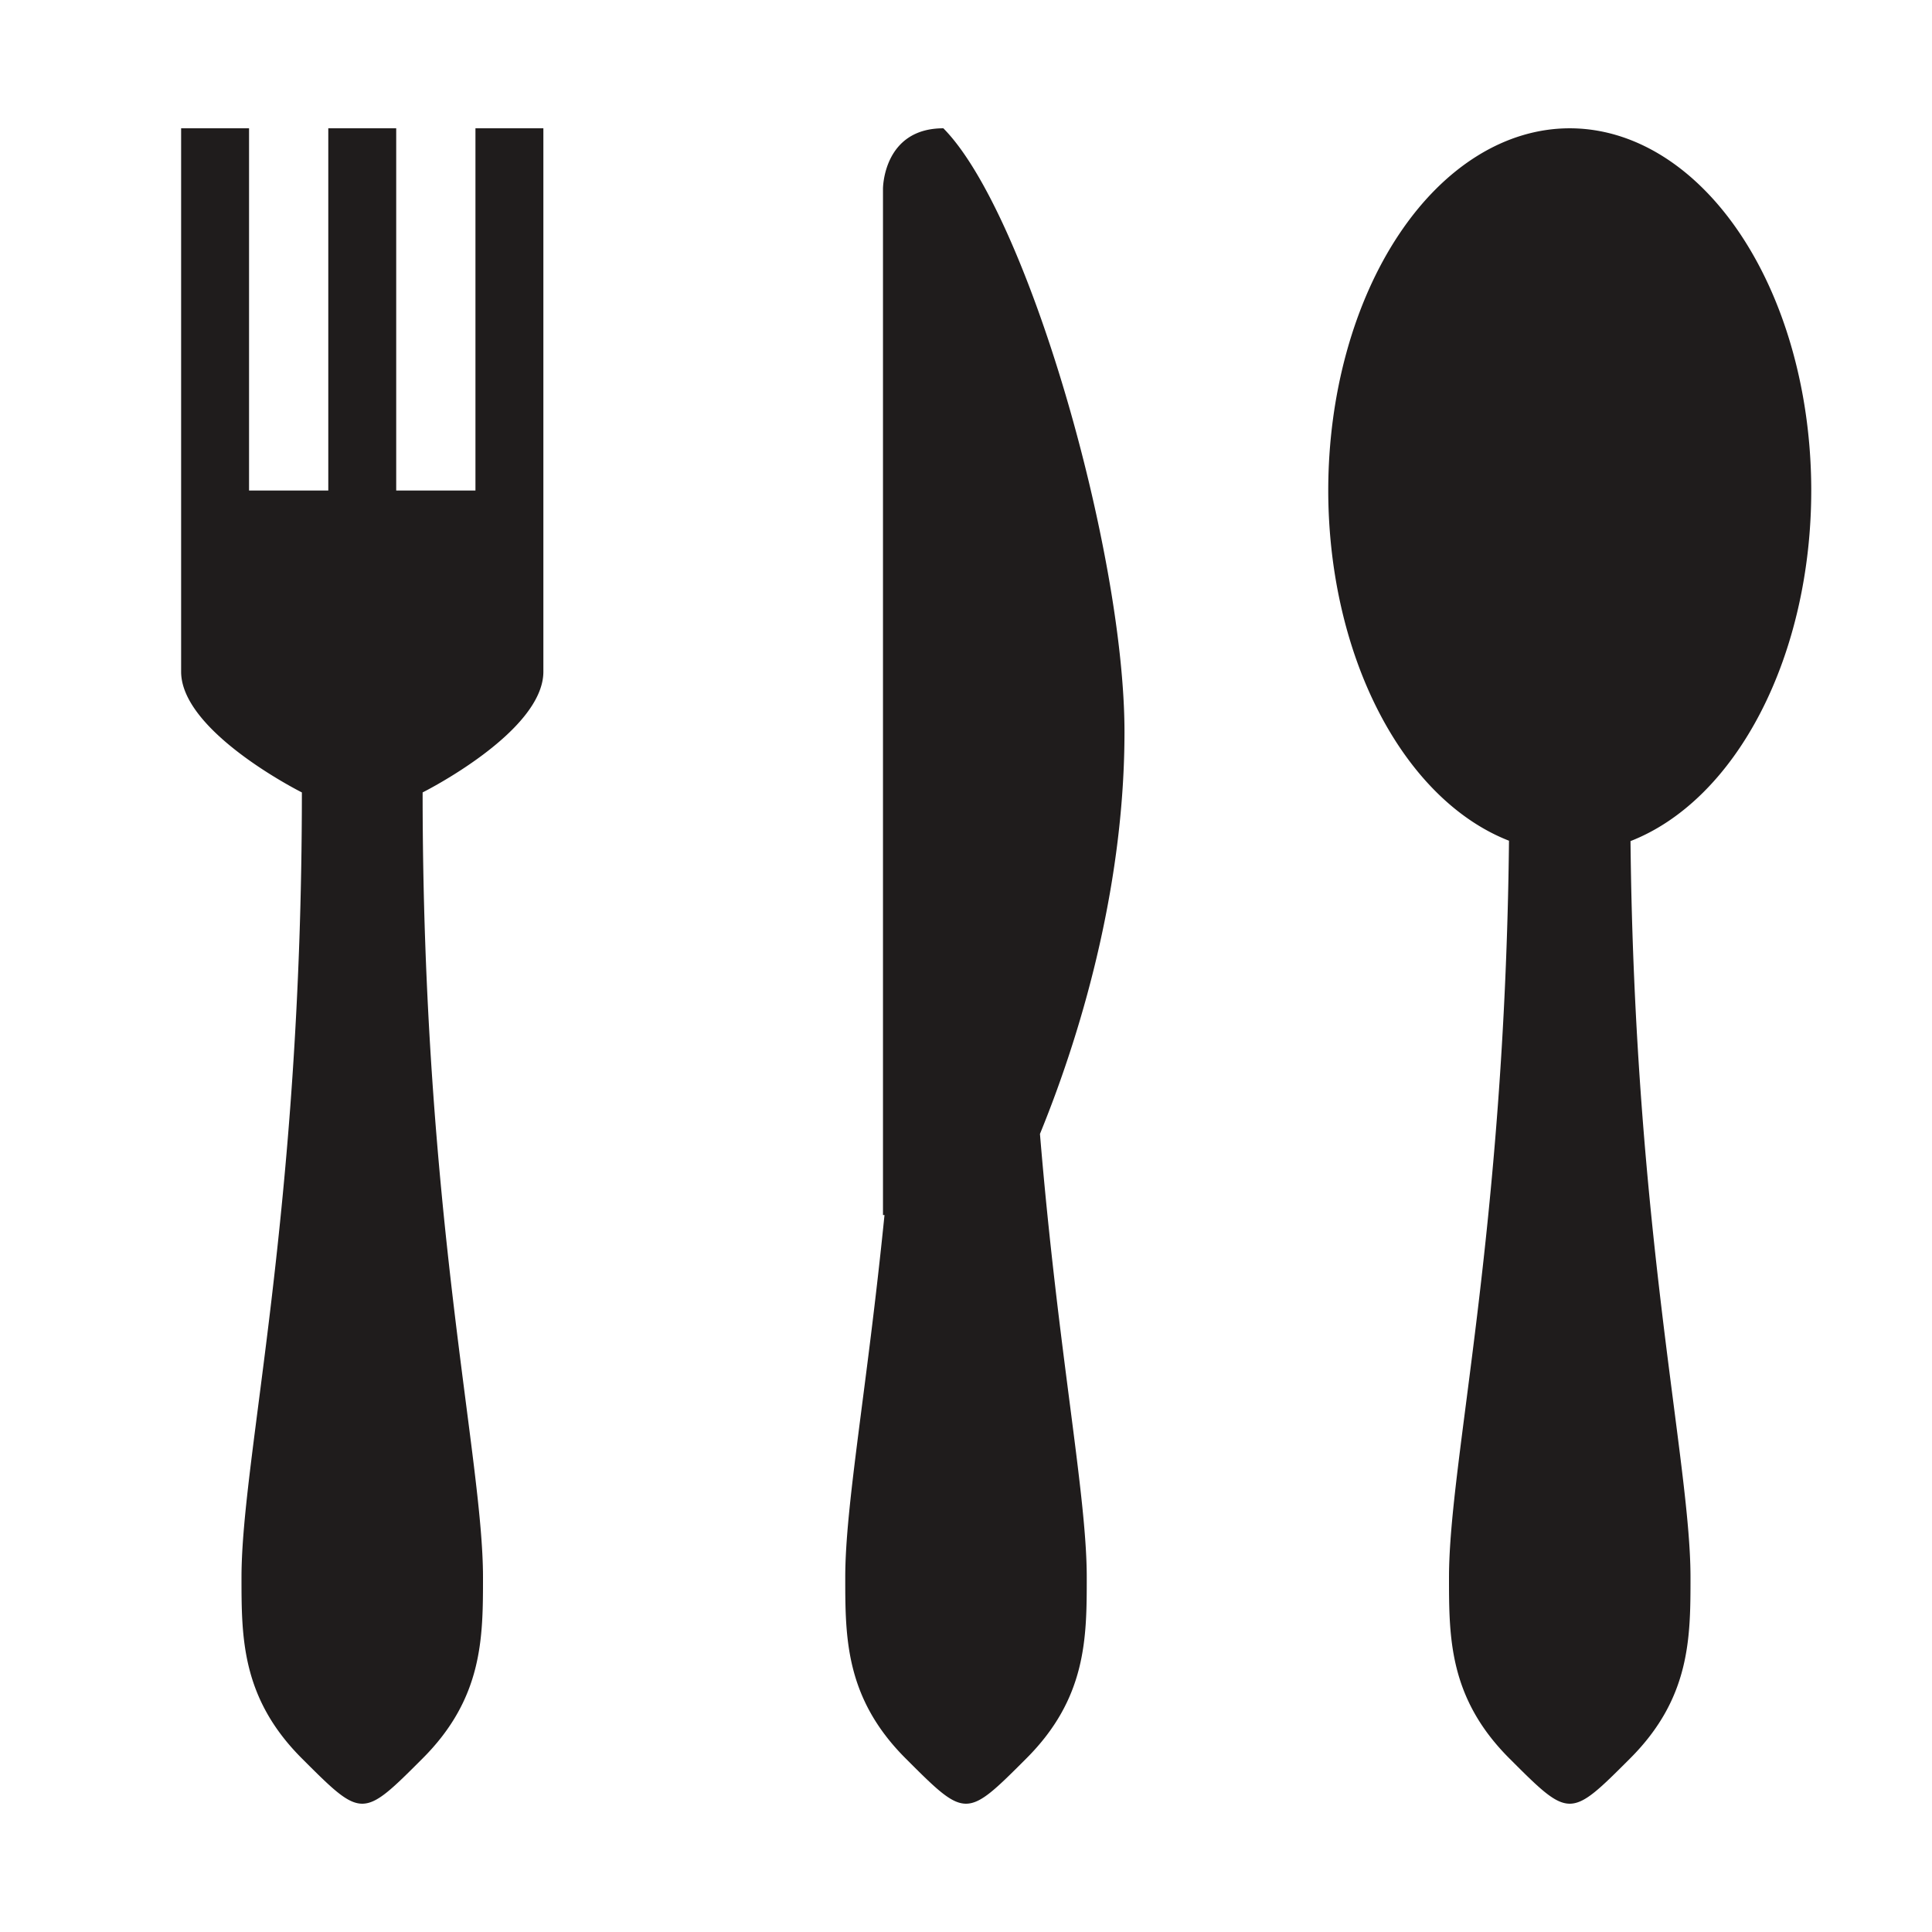 <svg xmlns="http://www.w3.org/2000/svg" width="512" height="512" viewBox="0 0 512 512"><path fill="#1f1c1c" d="M48 34v144c0 16 32 32 32 32c0 112-16 176-16 208c0 16 0 32 16 48s16 16 32 0s16-32 16-48c0-32-16-96-16-208c0 0 32-16 32-32V34h-18v96h-21V34H87v96H66V34zm202 0c-16 0-16 16-16 16v272h.4c-4.6 45.8-10.4 76.8-10.4 96c0 16 0 32 16 48s16 16 32 0s16-32 16-48c0-22.1-7.6-59.5-12.4-117.5C287.9 270.4 298 232.2 298 194c0-48-25.8-137.6-48-160m166 0a64 96 0 0 0-64 96a64 96 0 0 0 47.9 92.8C398.8 326.9 384 387.2 384 418c0 16 0 32 16 48s16 16 32 0s16-32 16-48c0-30.8-14.8-91.1-15.9-195.1A64 96 0 0 0 480 130a64 96 0 0 0-64-96"/></svg>